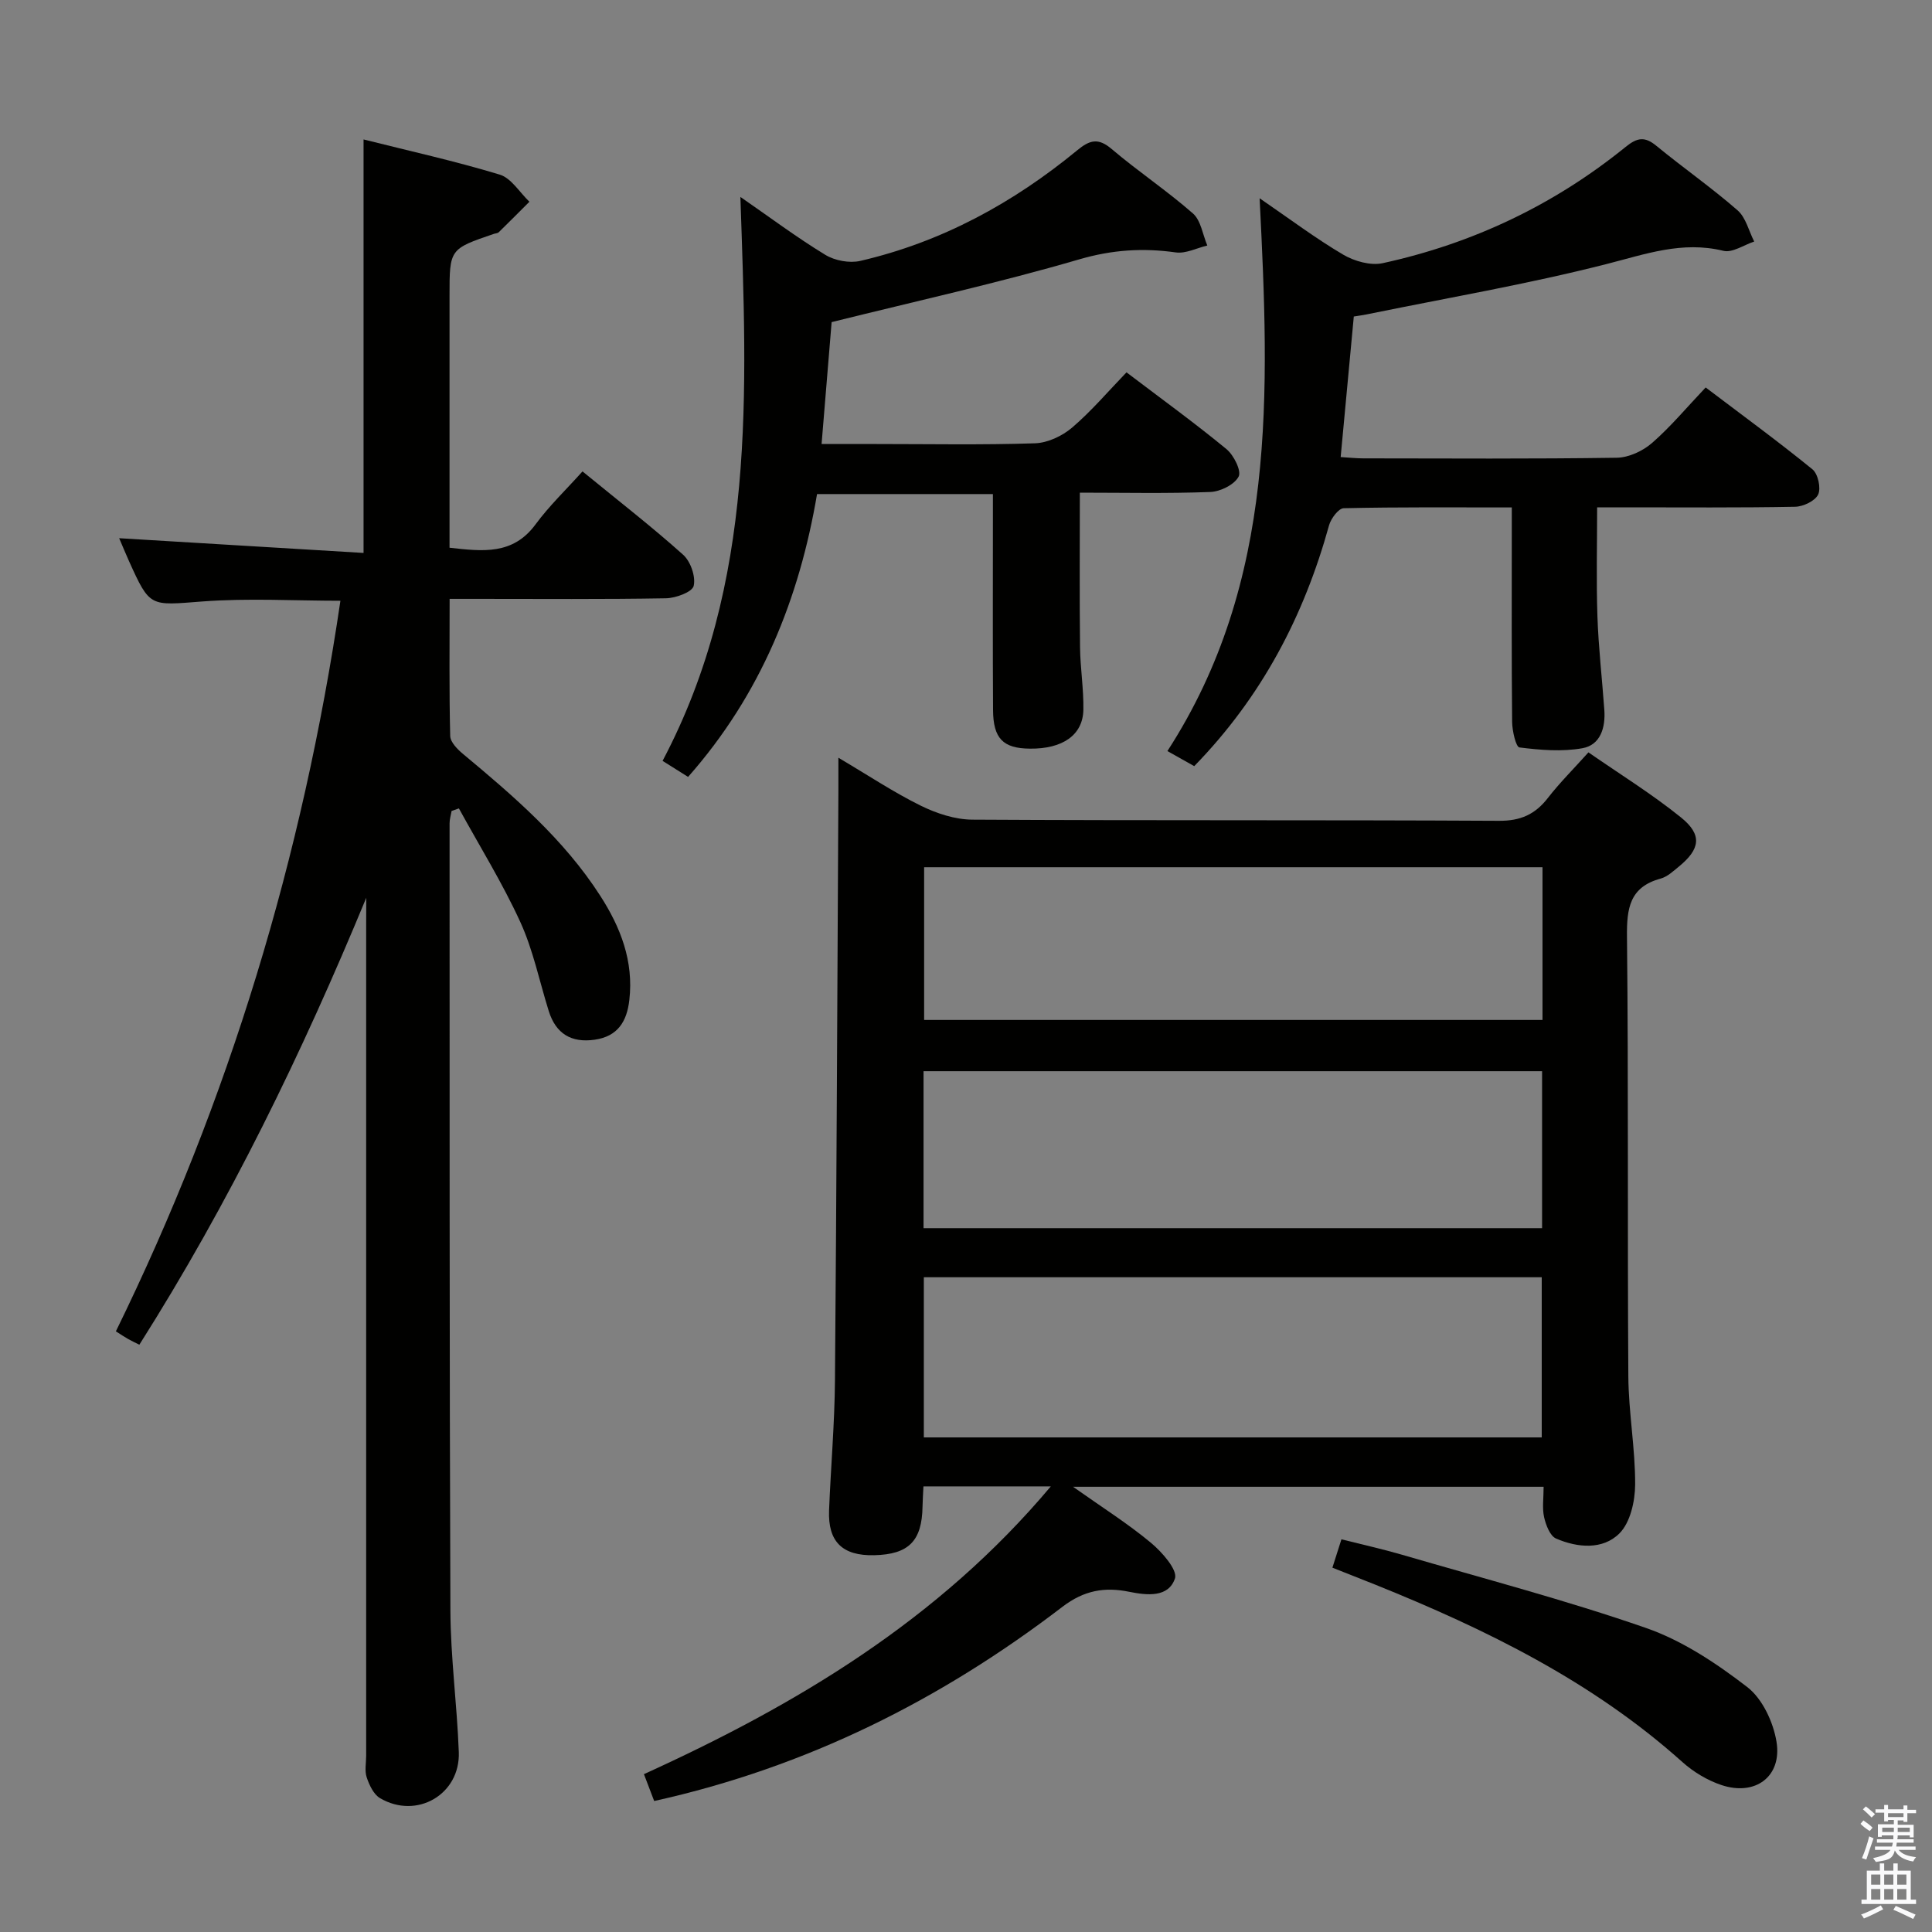 <svg enable-background="new 0 0 400 400" viewBox="0 0 400 400" xmlns="http://www.w3.org/2000/svg"><rect x="0" y="0" width="400" height="400" fill="#808080" stroke="none"/><path d="m385.2 377.6.6-.7c.6.4 1.3.9 1.9 1.5l-.6.7c-.8-.5-1.4-1-1.9-1.5zm.3 7.1c.6-1.4 1.1-2.9 1.5-4.5.3.1.6.3.9.4-.5 1.4-1 2.9-1.5 4.4zm.2-10.1.6-.6c.7.5 1.3 1.1 1.9 1.6l-.7.7c-.6-.6-1.2-1.2-1.8-1.7zm8.4-.8h.8v.9h1.8v.7h-1.8v1.8h-.8v-.3h-1.2v.9h3.3v2.6h-.8v-.4h-2.5c0 .3 0 .6-.1.8h3.4v.7h-3.5c0 .3-.1.6-.1.8h4v.7h-3.5c.7.9 1.9 1.3 3.6 1.5-.2.2-.4.5-.6.9-1.9-.3-3.2-1.1-3.8-2.3-.5 2.1-1.8 2-3.9 2.4-.2-.3-.4-.5-.6-.8 1.9-.4 3.1-.9 3.6-1.7h-3.2v-.7h3.5c.1-.2.1-.5.2-.8h-3.3v-.7h3.4c0-.2 0-.5 0-.8h-2.4v.3h-.8v-2.6h3.3v-.9h-1.2v.3h-.8v-1.8h-1.8v-.7h1.8v-.9h.8v.9h3.2zm-4.4 5.5h2.4c0-.3 0-.6 0-.9h-2.4zm1.2-3.1h3.2v-.8h-3.2zm4.4 2.2h-2.4v.9h2.5v-.9z" fill="#fafafb"/><path d="m389.2 385.8h.9v1.5h1.9v-1.5h.9v1.5h2.7v6h1.1v.9h-11.3v-.9h1.1v-6h2.7zm.2 8.7.5.8c-1.2.6-2.5 1.3-4 1.9-.2-.3-.3-.6-.6-.8 1.6-.6 3-1.3 4.1-1.9zm-2-4.3h1.9v-2.1h-1.9zm0 3.1h1.9v-2.2h-1.9zm2.7-3.1h1.9v-2.1h-1.9zm0 3.1h1.9v-2.2h-1.9zm2.4 1.3c1.4.6 2.7 1.2 4.1 1.8l-.5.9c-1.5-.7-2.8-1.4-4.1-1.9zm2.2-6.5h-1.9v2.1h1.9zm-1.9 5.2h1.9v-2.2h-1.9z" fill="#fafafb"/><g fill="#010100"><path d="m217.56 307.74c-9.41 0-17.8 0-26.37 0-.07 1.55-.17 2.87-.19 4.18-.12 7.13-2.85 9.9-10 10.07-6.58.16-9.61-2.78-9.35-9.31.36-8.98 1.15-17.95 1.22-26.92.34-40.65.49-81.3.71-121.94.01-1.96 0-3.91 0-6.94 6.23 3.68 11.46 7.17 17.04 9.92 3.27 1.61 7.11 2.88 10.7 2.9 36.33.21 72.66.04 109 .24 4.48.03 7.51-1.32 10.15-4.73 2.44-3.14 5.28-5.97 8.4-9.44 6.5 4.51 13.14 8.61 19.17 13.48 4.46 3.6 3.98 6.56-.49 10.2-1.15.94-2.36 2.08-3.73 2.45-6.44 1.75-7.04 6.18-6.97 12.07.32 30.33.08 60.66.28 90.99.05 7.47 1.44 14.93 1.41 22.39-.02 3.46-1 7.88-3.27 10.14-3.44 3.42-8.66 2.97-13.1 1.05-1.26-.54-2.11-2.8-2.48-4.42-.42-1.88-.1-3.93-.1-6.3-32.31 0-64.17 0-97.43 0 6.08 4.3 11.36 7.63 16.12 11.59 2.29 1.9 5.57 5.63 4.98 7.39-1.33 3.97-5.72 3.52-9.49 2.76-5.05-1.03-9.33-.32-13.83 3.13-25.1 19.21-52.83 33.17-84.5 40.19-.6-1.57-1.27-3.35-2.12-5.56 31.67-14.41 60.99-31.91 84.24-59.58zm101.71-85.96c-42.96 0-85.47 0-128.06 0v32.5h128.06c0-10.88 0-21.45 0-32.5zm-128 75.82h127.93c0-11.24 0-22.15 0-33.16-42.81 0-85.23 0-127.93 0zm128.09-118.05c-43.04 0-85.56 0-128.03 0v31.62h128.03c0-10.67 0-20.94 0-31.62z"/><path d="m75.83 185.88c-13.29 32.16-28.32 63.09-46.98 92.53-.95-.48-1.65-.8-2.32-1.18-.72-.41-1.41-.87-2.54-1.59 23.46-47.86 38.68-98.28 46.49-151.26-9.5 0-19.1-.57-28.61.15-10.84.82-10.8 1.32-15.18-8.4-.67-1.48-1.28-2.99-2.02-4.7 17.04 1.03 33.68 2.03 50.6 3.05 0-29.06 0-57.08 0-85.61 9.35 2.35 18.88 4.46 28.19 7.28 2.4.73 4.12 3.69 6.15 5.62-2.12 2.11-4.22 4.24-6.36 6.32-.21.21-.62.21-.94.31-9.24 3.15-9.24 3.15-9.24 12.86v46.48 5.66c6.89.77 13.12 1.53 17.8-4.82 2.84-3.86 6.36-7.22 9.73-10.98 7.6 6.22 14.43 11.51 20.84 17.26 1.54 1.38 2.63 4.52 2.18 6.44-.3 1.28-3.7 2.53-5.74 2.57-12.99.23-25.99.12-38.98.12-1.78 0-3.56 0-5.81 0 0 9.82-.11 19.11.12 28.39.03 1.28 1.52 2.78 2.69 3.75 10.51 8.75 20.85 17.64 28.35 29.29 4.25 6.59 6.96 13.57 6.05 21.6-.5 4.45-2.39 7.55-7.16 8.24-4.86.7-8.06-1.24-9.53-5.94-1.93-6.17-3.23-12.63-5.9-18.46-3.7-8.08-8.42-15.68-12.7-23.49-.5.18-1.01.35-1.51.53-.15.85-.42 1.71-.42 2.56.02 54.31-.04 108.62.17 162.94.04 9.79 1.38 19.57 1.74 29.36.32 8.77-8.73 14-16.32 9.52-1.32-.78-2.22-2.71-2.75-4.3-.45-1.35-.11-2.97-.11-4.47 0-57.48 0-114.96 0-172.43.02-1.73.02-3.47.02-5.2z"/><path d="m260.79 41.05c6.34 4.35 11.63 8.33 17.3 11.67 2.31 1.36 5.66 2.31 8.17 1.77 18.63-4.06 35.49-12.06 50.33-24.09 2.4-1.94 3.95-2.18 6.34-.21 5.53 4.54 11.42 8.65 16.81 13.35 1.72 1.5 2.33 4.28 3.45 6.47-2.14.7-4.52 2.38-6.38 1.92-8.54-2.09-16.14.69-24.24 2.75-16.36 4.17-33.05 7.02-49.61 10.41-.79.16-1.59.27-2.67.44-.91 9.71-1.8 19.23-2.72 29.1 1.79.11 3.24.27 4.69.27 17.5.02 35 .13 52.49-.13 2.47-.04 5.37-1.39 7.28-3.05 3.87-3.37 7.19-7.37 11.11-11.5 7.72 5.85 15.06 11.21 22.11 16.95 1.15.94 1.8 3.89 1.18 5.21-.63 1.34-3.09 2.51-4.78 2.54-11.66.22-23.33.12-34.99.12-1.82 0-3.64 0-5.99 0 0 7.71-.19 15.15.06 22.57.22 6.47.97 12.92 1.43 19.39.26 3.64-.8 7.24-4.53 7.91-4.22.76-8.73.38-13.04-.16-.74-.09-1.5-3.44-1.52-5.29-.13-13-.07-26-.07-38.99 0-1.62 0-3.25 0-5.41-11.91 0-23.36-.1-34.8.16-1.06.02-2.64 2.13-3.03 3.53-5.19 18.77-13.93 35.52-27.92 49.87-1.7-.95-3.38-1.9-5.55-3.12 22.71-35.07 21.11-74.24 19.09-114.45z"/><path d="m153.29 40.77c6.1 4.22 11.67 8.39 17.58 11.99 1.97 1.2 5 1.77 7.23 1.26 16.84-3.9 31.65-11.98 44.92-22.9 2.61-2.15 4.35-2.64 7.15-.26 5.45 4.63 11.44 8.62 16.81 13.33 1.66 1.45 2.02 4.38 2.98 6.64-2.18.52-4.46 1.72-6.53 1.43-6.81-.96-13.16-.55-19.96 1.43-16.67 4.87-33.67 8.62-51.29 13-.62 7.48-1.32 16.01-2.08 25.24h11.22c10.99 0 21.99.21 32.97-.15 2.62-.09 5.64-1.51 7.68-3.25 4.01-3.43 7.46-7.5 11.26-11.44 7.3 5.54 14.16 10.51 20.69 15.89 1.52 1.25 3.15 4.52 2.52 5.7-.88 1.67-3.77 3.1-5.86 3.18-8.96.34-17.94.14-27.01.14 0 10.87-.08 21.44.04 32.02.05 4.31.77 8.63.69 12.94-.1 5.23-4.3 8.11-11.06 8.04-5.56-.05-7.61-2.08-7.64-8.03-.08-12.99-.03-25.98-.03-38.98 0-1.8 0-3.6 0-5.7-12.24 0-23.99 0-36.41 0-3.65 21.54-11.59 41.46-26.7 58.56-1.66-1.05-3.27-2.06-5.28-3.32 19.45-36.83 17.47-76.34 16.11-116.76z"/><path d="m275.86 324.57c.63-1.97 1.17-3.66 1.87-5.87 4.32 1.09 8.49 2.01 12.57 3.2 16.88 4.93 33.92 9.39 50.51 15.16 7.52 2.62 14.56 7.31 20.93 12.22 3.15 2.42 5.41 7.28 6.07 11.35 1.16 7.19-4.4 11.28-11.39 8.95-2.91-.97-5.79-2.7-8.08-4.75-18.65-16.72-40.68-27.51-63.62-36.75-2.9-1.16-5.81-2.3-8.86-3.51z"/></g></svg>